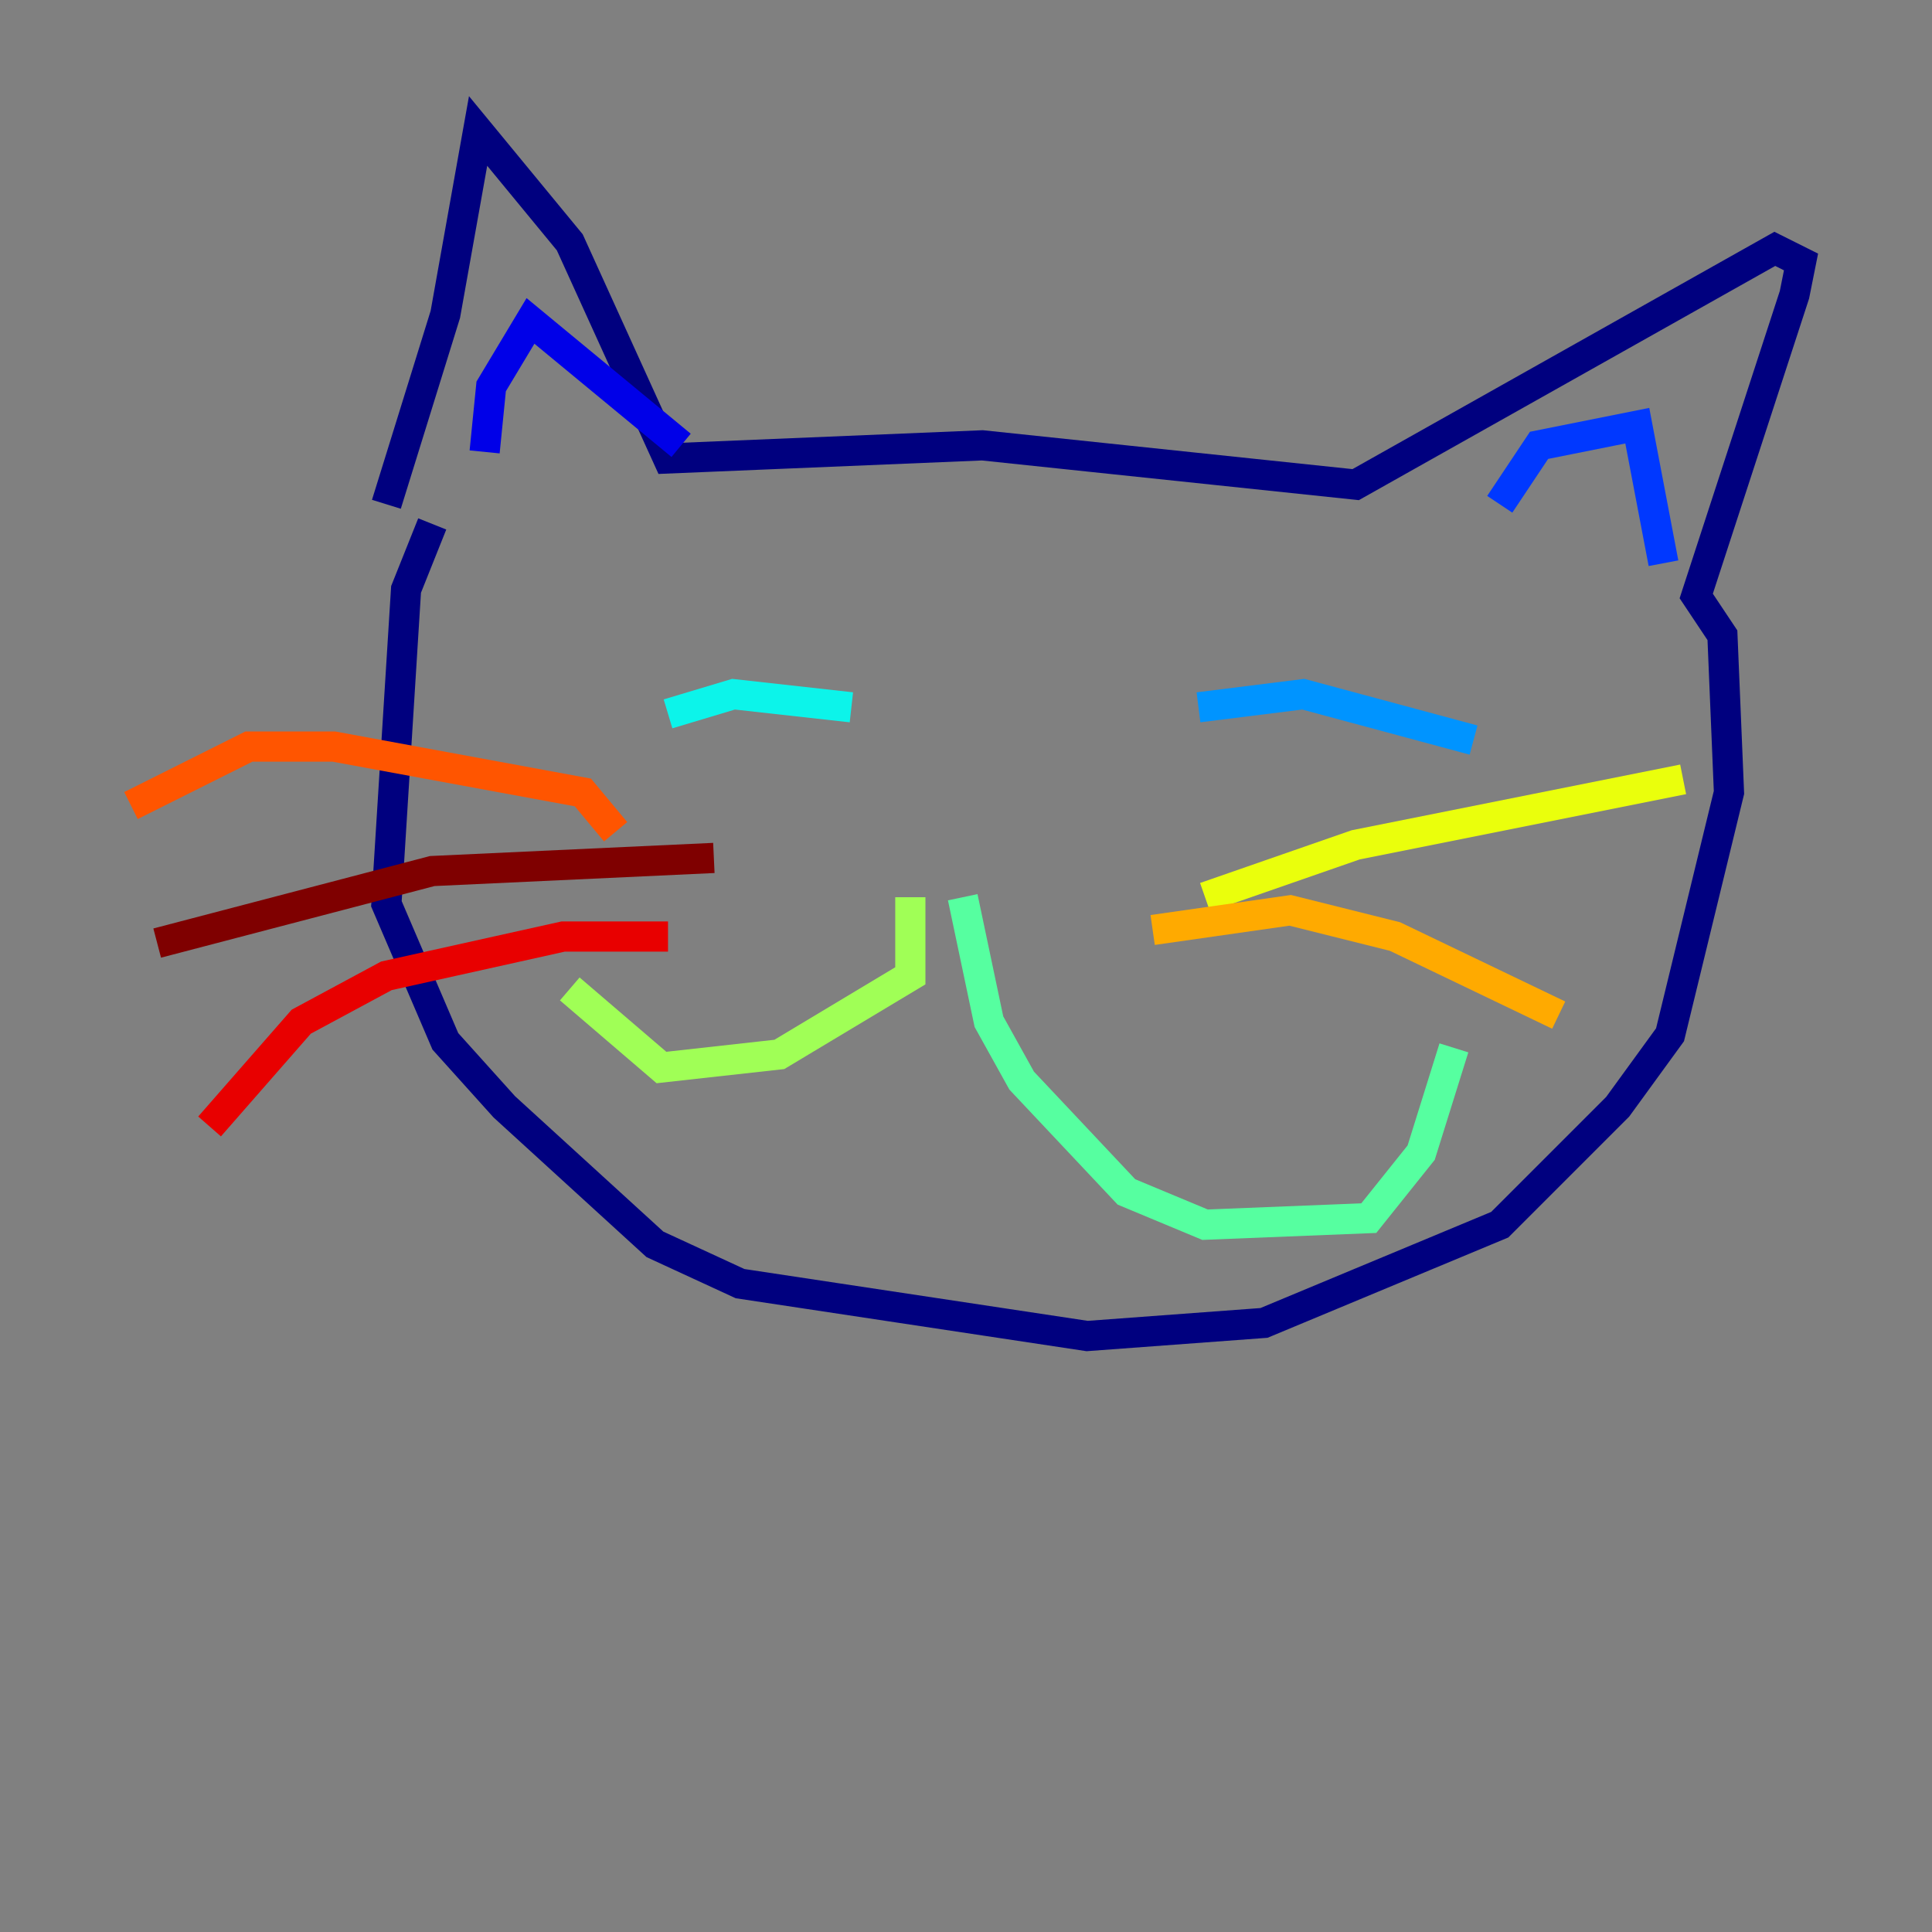 <?xml version="1.0" encoding="utf-8" ?>
<svg baseProfile="tiny" height="128" version="1.2" viewBox="0,0,128,128" width="128" xmlns="http://www.w3.org/2000/svg" xmlns:ev="http://www.w3.org/2001/xml-events" xmlns:xlink="http://www.w3.org/1999/xlink"><rect x="0" y="0" width="128" height="128" fill="#808080" stroke="none"/><defs /><polyline fill="none" points="28.637,34.712 26.902,39.051 25.6,59.878 29.505,68.99 33.41,73.329 43.39,82.441 49.031,85.044 72.027,88.515 83.742,87.647 99.363,81.139 107.173,73.329 110.644,68.556 114.549,52.502 114.115,42.088 112.38,39.485 118.888,19.525 119.322,17.356 117.586,16.488 89.817,32.108 65.085,29.505 44.258,30.373 37.749,16.054 31.675,8.678 29.505,20.827 25.6,33.41" stroke="#00007f" stroke-width="2" /><polyline fill="none" points="32.108,29.939 32.542,25.6 35.146,21.261 45.125,29.505" stroke="#0000e8" stroke-width="2" /><polyline fill="none" points="99.363,33.41 101.966,29.505 108.475,28.203 110.21,37.315" stroke="#0038ff" stroke-width="2" /><polyline fill="none" points="79.403,46.861 86.346,45.993 97.627,49.031" stroke="#0094ff" stroke-width="2" /><polyline fill="none" points="44.258,47.295 48.597,45.993 56.407,46.861" stroke="#0cf4ea" stroke-width="2" /><polyline fill="none" points="63.783,59.444 65.519,67.688 67.688,71.593 74.63,78.969 79.837,81.139 90.685,80.705 94.156,76.366 96.325,69.424" stroke="#56ffa0" stroke-width="2" /><polyline fill="none" points="60.312,59.444 60.312,64.651 51.634,69.858 43.824,70.725 37.749,65.519" stroke="#a0ff56" stroke-width="2" /><polyline fill="none" points="79.837,59.444 89.817,55.973 111.512,51.634" stroke="#eaff0c" stroke-width="2" /><polyline fill="none" points="76.366,61.614 85.478,60.312 92.42,62.047 103.268,67.254" stroke="#ffaa00" stroke-width="2" /><polyline fill="none" points="40.786,55.105 38.617,52.502 22.129,49.464 16.488,49.464 8.678,53.37" stroke="#ff5500" stroke-width="2" /><polyline fill="none" points="13.885,74.63 19.959,67.688 25.6,64.651 37.315,62.047 44.258,62.047" stroke="#e80000" stroke-width="2" /><polyline fill="none" points="10.414,62.481 28.637,57.709 47.295,56.841" stroke="#7f0000" stroke-width="2" /></svg>